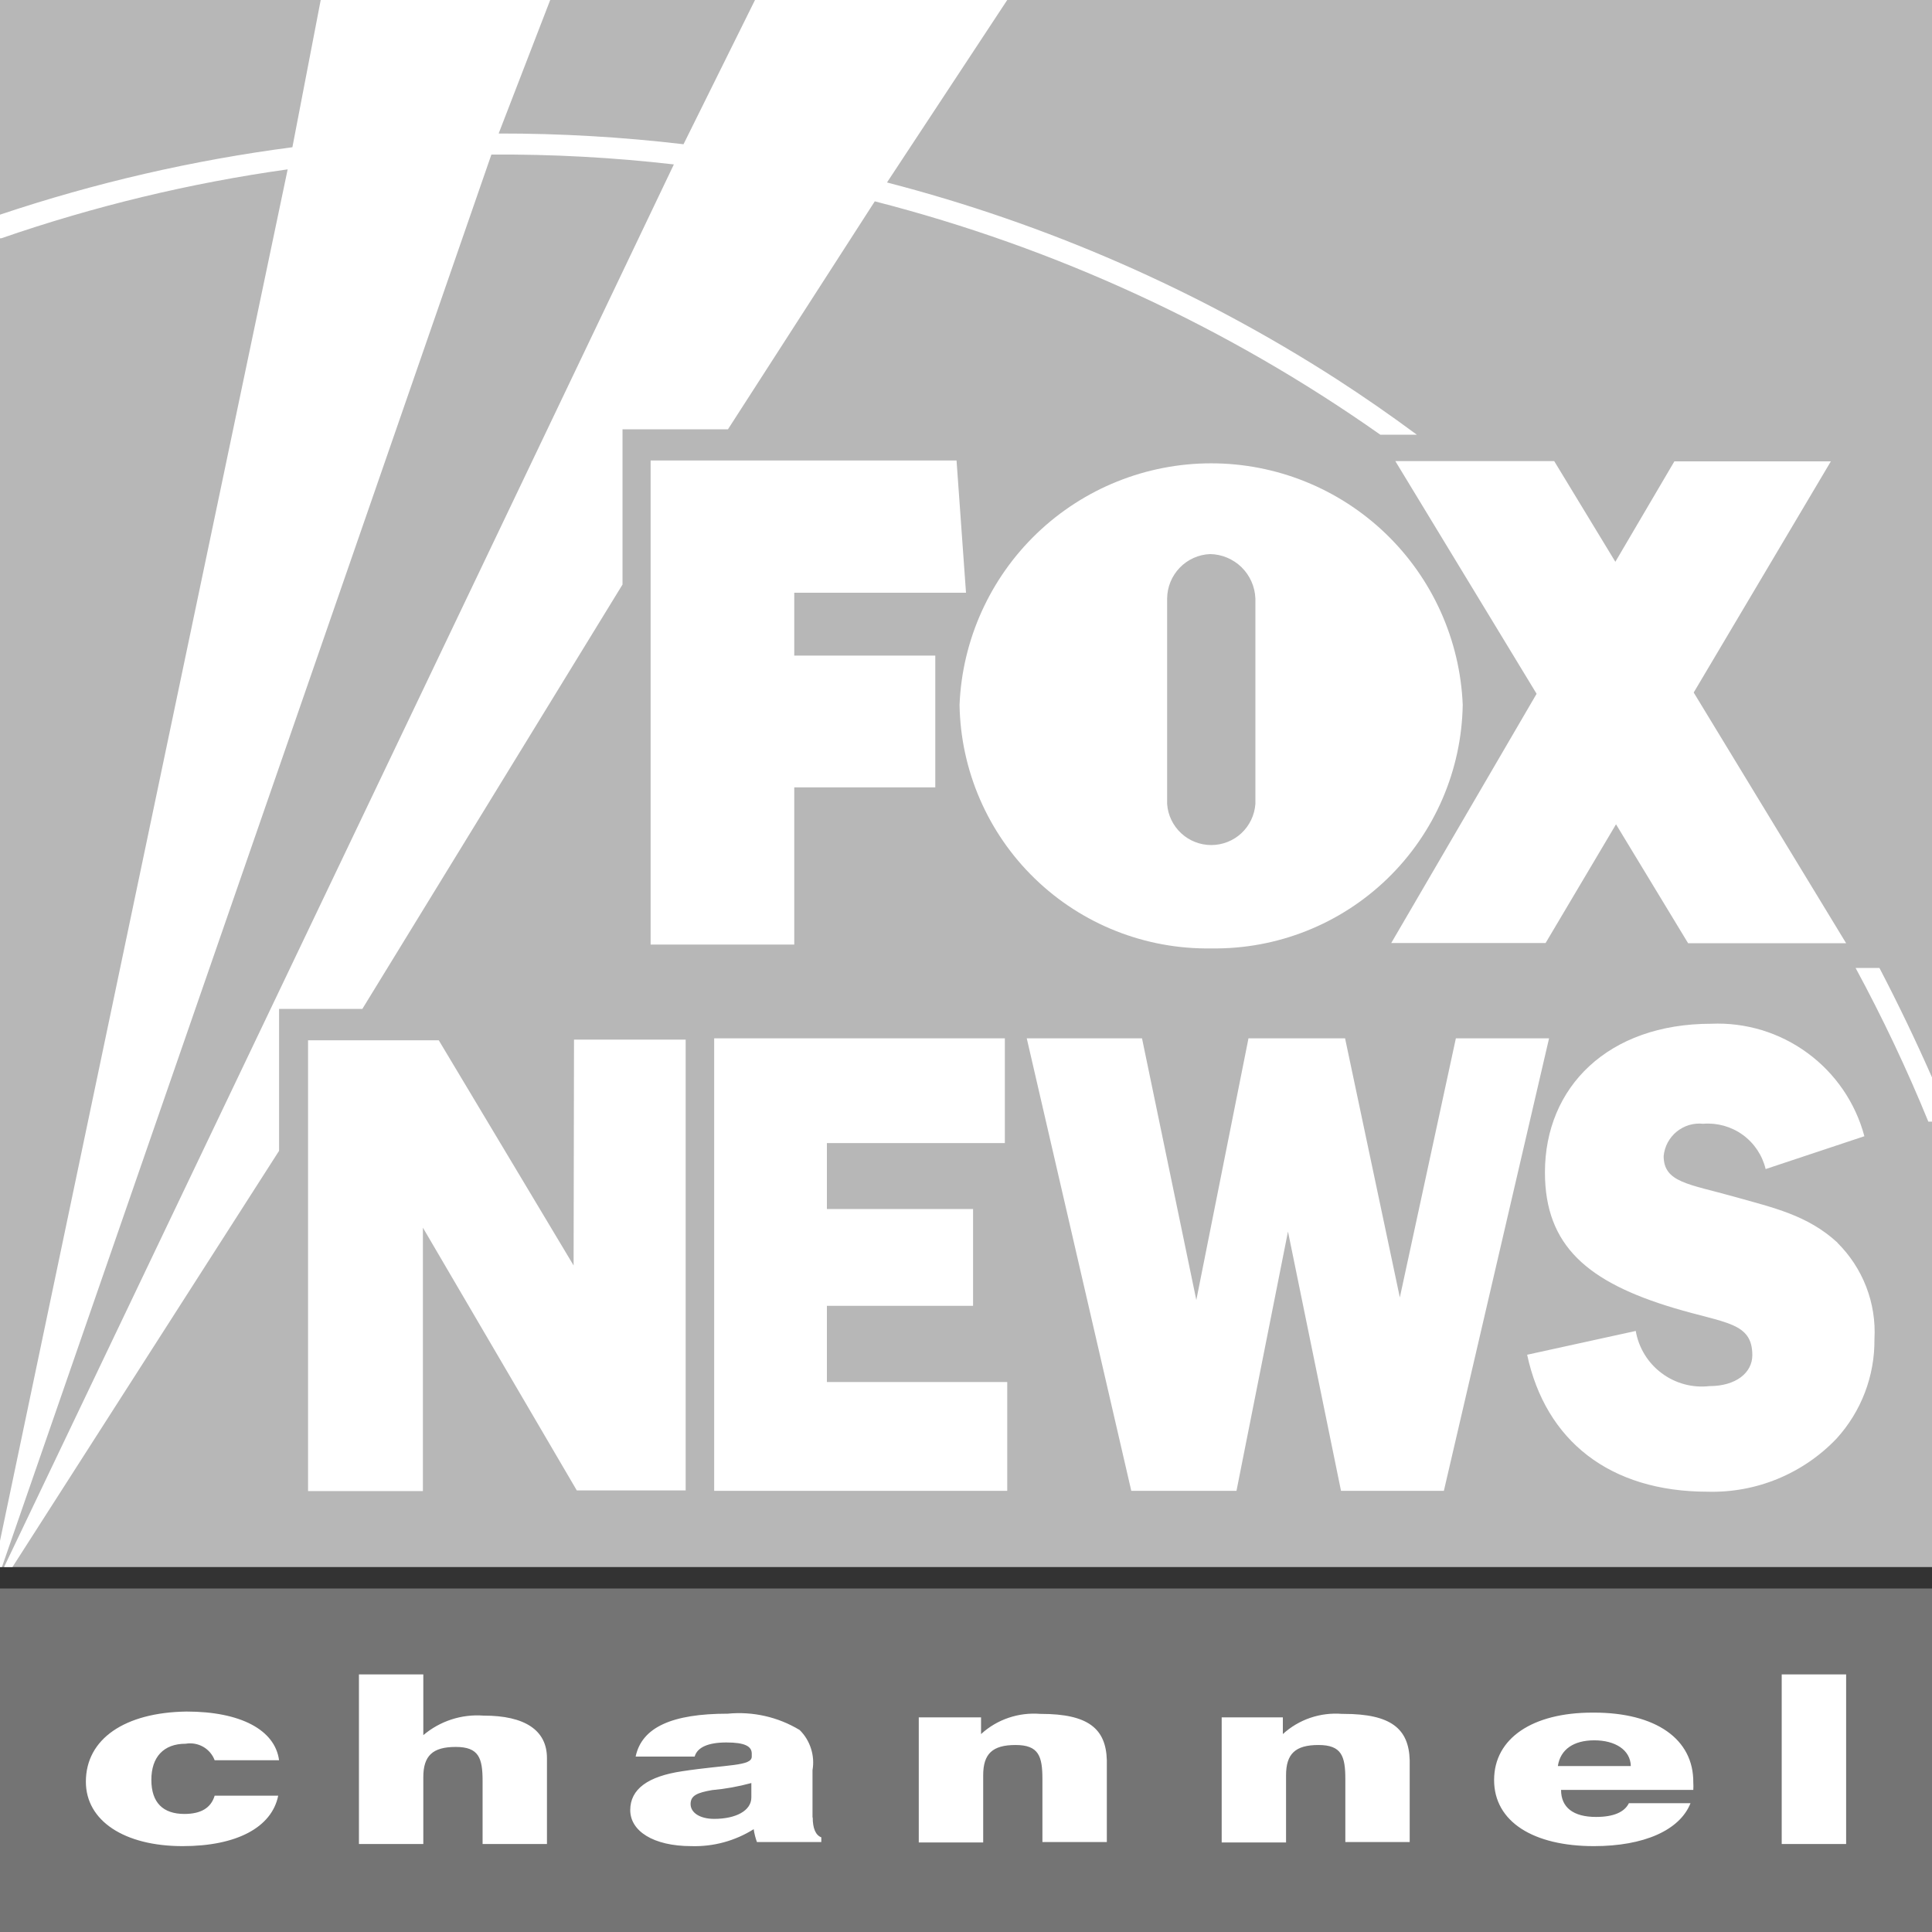 <svg width="38" height="38" viewBox="0 0 38 38" fill="none" xmlns="http://www.w3.org/2000/svg">
<rect x="0" y="0" width="38" height="38" fill="#333333" stroke="none"/>
<path d="M0 0H38V30.822H0V0Z" fill="#B7B7B7"/>
<path d="M0 31.244H38V38H0V31.244Z" fill="#747474"/>
<path d="M38 22.061H37.928C37.506 21.028 37.028 20.019 36.497 19.038H36.966C37.334 19.744 37.679 20.462 38 21.191V22.061ZM0 4.222C1.869 3.595 3.795 3.151 5.751 2.896L6.308 0H10.822L9.808 2.626C11.023 2.624 12.237 2.695 13.444 2.837L14.85 0H19.811L17.446 3.589C20.58 4.4 23.565 5.705 26.288 7.456C26.828 7.805 27.354 8.17 27.867 8.55H27.149C24.14 6.43 20.771 4.874 17.206 3.96L14.318 8.444H12.244V11.497L7.127 19.844H5.489V22.635L0.245 30.822H0.08L13.254 3.234C12.062 3.097 10.864 3.032 9.665 3.04L0.038 30.822H0V4.222ZM0 30.307L5.658 3.331C3.741 3.6 1.855 4.054 0.025 4.687H0V30.307Z" fill="white"/>
<path d="M15.622 15.487H18.396V12.895H15.622V11.658H19L18.814 9.057H12.797V18.578H15.622V15.487ZM27.364 18.548H30.4L31.785 16.213L33.203 18.552H36.311L33.313 13.621L36.011 9.074H32.933L31.772 11.05L30.569 9.069H27.444L30.223 13.646L27.364 18.548ZM23.83 18.654C25.12 18.672 26.365 18.177 27.291 17.279C28.217 16.381 28.749 15.152 28.77 13.862C28.717 12.585 28.173 11.377 27.251 10.492C26.328 9.607 25.1 9.113 23.822 9.113C22.544 9.113 21.315 9.607 20.393 10.492C19.471 11.377 18.926 12.585 18.873 13.862C18.894 15.153 19.427 16.384 20.355 17.282C21.283 18.181 22.53 18.674 23.822 18.654H23.83ZM22.956 11.772C22.958 11.545 23.047 11.329 23.204 11.166C23.361 11.003 23.575 10.907 23.801 10.898C24.033 10.902 24.254 10.995 24.42 11.157C24.586 11.32 24.683 11.54 24.692 11.772V15.812C24.676 16.032 24.578 16.238 24.417 16.388C24.256 16.538 24.044 16.621 23.824 16.621C23.604 16.621 23.392 16.538 23.231 16.388C23.07 16.238 22.971 16.032 22.956 15.812V11.772ZM16.264 25.684H19.139V23.78H16.264V22.483H19.764V20.423H14.047V29.323H19.811V27.183H16.264V25.684ZM28.635 20.423L27.533 25.519L26.456 20.423H24.556L23.53 25.57L22.462 20.423H20.195L22.251 29.323H24.32L25.333 24.223L26.376 29.323H28.399L30.468 20.423H28.635ZM36.142 24.442C35.551 23.898 34.876 23.754 34.115 23.539C33.216 23.286 32.722 23.26 32.722 22.737C32.731 22.644 32.758 22.554 32.802 22.472C32.846 22.39 32.906 22.317 32.978 22.258C33.051 22.199 33.134 22.155 33.223 22.128C33.313 22.102 33.406 22.093 33.499 22.103C33.776 22.081 34.053 22.158 34.278 22.321C34.504 22.485 34.663 22.724 34.728 22.994L36.67 22.348C36.495 21.691 36.1 21.114 35.552 20.712C35.004 20.309 34.335 20.106 33.655 20.136C31.629 20.136 30.387 21.381 30.387 23.058C30.387 24.506 31.232 25.219 32.921 25.726C33.93 26.03 34.466 26.005 34.466 26.655C34.466 26.997 34.149 27.263 33.621 27.263C33.287 27.301 32.951 27.21 32.682 27.008C32.412 26.807 32.23 26.509 32.173 26.178L30.037 26.646C30.4 28.335 31.658 29.34 33.588 29.34C34.059 29.353 34.529 29.267 34.965 29.087C35.401 28.907 35.795 28.639 36.121 28.297C36.609 27.762 36.876 27.062 36.868 26.338C36.888 25.988 36.833 25.639 36.707 25.312C36.581 24.985 36.387 24.689 36.138 24.442H36.142ZM11.282 24.89L8.63 20.461H6.059V29.328H8.318V24.147L11.345 29.315H13.486V20.448H11.29L11.282 24.89Z" fill="white"/>
<path d="M3.652 34.297C3.77 34.277 3.892 34.298 3.996 34.357C4.1 34.416 4.18 34.51 4.222 34.622H5.489C5.409 34.023 4.729 33.664 3.669 33.664C2.457 33.681 1.689 34.2 1.689 35.044C1.689 35.813 2.445 36.311 3.593 36.311C4.653 36.311 5.345 35.944 5.472 35.319H4.222C4.15 35.56 3.952 35.678 3.627 35.678C3.205 35.678 2.977 35.454 2.977 35.007C2.977 34.559 3.217 34.297 3.652 34.297ZM15.981 35.75V34.816C16.006 34.674 15.995 34.528 15.951 34.391C15.907 34.253 15.831 34.128 15.728 34.027C15.303 33.77 14.807 33.658 14.313 33.706C13.22 33.706 12.624 33.972 12.502 34.55H13.663C13.714 34.369 13.925 34.272 14.288 34.272C14.651 34.272 14.786 34.348 14.786 34.491V34.55C14.786 34.74 14.309 34.703 13.418 34.838C12.739 34.939 12.396 35.192 12.396 35.602C12.396 36.011 12.844 36.311 13.6 36.311C14.032 36.324 14.458 36.208 14.824 35.978C14.837 36.064 14.858 36.149 14.888 36.231H16.154V36.138C16.044 36.096 15.985 35.965 15.985 35.745L15.981 35.75ZM14.778 35.353C14.778 35.614 14.474 35.775 14.047 35.775C13.764 35.775 13.583 35.652 13.583 35.484C13.583 35.315 13.714 35.26 14.005 35.209C14.266 35.186 14.525 35.139 14.778 35.07V35.353ZM20.461 33.71C20.25 33.693 20.037 33.719 19.837 33.787C19.636 33.855 19.452 33.964 19.296 34.107V33.778H18.071V36.239H19.338V34.918C19.338 34.496 19.519 34.322 19.975 34.322C20.431 34.322 20.503 34.542 20.503 34.994V36.231H21.77V34.622C21.753 34.002 21.407 33.71 20.474 33.71H20.461ZM9.508 33.744C9.079 33.712 8.655 33.85 8.326 34.128V32.933H7.06V36.269H8.326V34.956C8.326 34.534 8.508 34.36 8.964 34.36C9.42 34.36 9.492 34.58 9.492 35.032V36.269H10.758V34.58C10.758 34.031 10.323 33.744 9.517 33.744H9.508ZM26.397 33.71C26.186 33.693 25.974 33.719 25.773 33.787C25.573 33.855 25.388 33.964 25.232 34.107V33.778H24.029V36.239H25.295V34.918C25.295 34.496 25.477 34.322 25.933 34.322C26.389 34.322 26.461 34.542 26.461 34.994V36.231H27.727V34.622C27.71 34.002 27.36 33.71 26.427 33.71H26.397ZM31.32 33.685C30.147 33.685 29.387 34.187 29.387 35.011C29.387 35.834 30.164 36.311 31.35 36.311C32.334 36.311 33.039 35.999 33.25 35.467H32.038C31.95 35.644 31.734 35.737 31.392 35.737C30.945 35.737 30.704 35.551 30.704 35.205H33.305C33.308 35.157 33.308 35.109 33.305 35.061C33.313 34.2 32.562 33.685 31.35 33.685H31.32ZM30.641 34.736C30.691 34.407 30.953 34.23 31.358 34.23C31.764 34.23 32.068 34.415 32.076 34.736H30.641ZM35.044 32.933V36.269H36.311V32.933H35.044Z" fill="white"/>
</svg>
